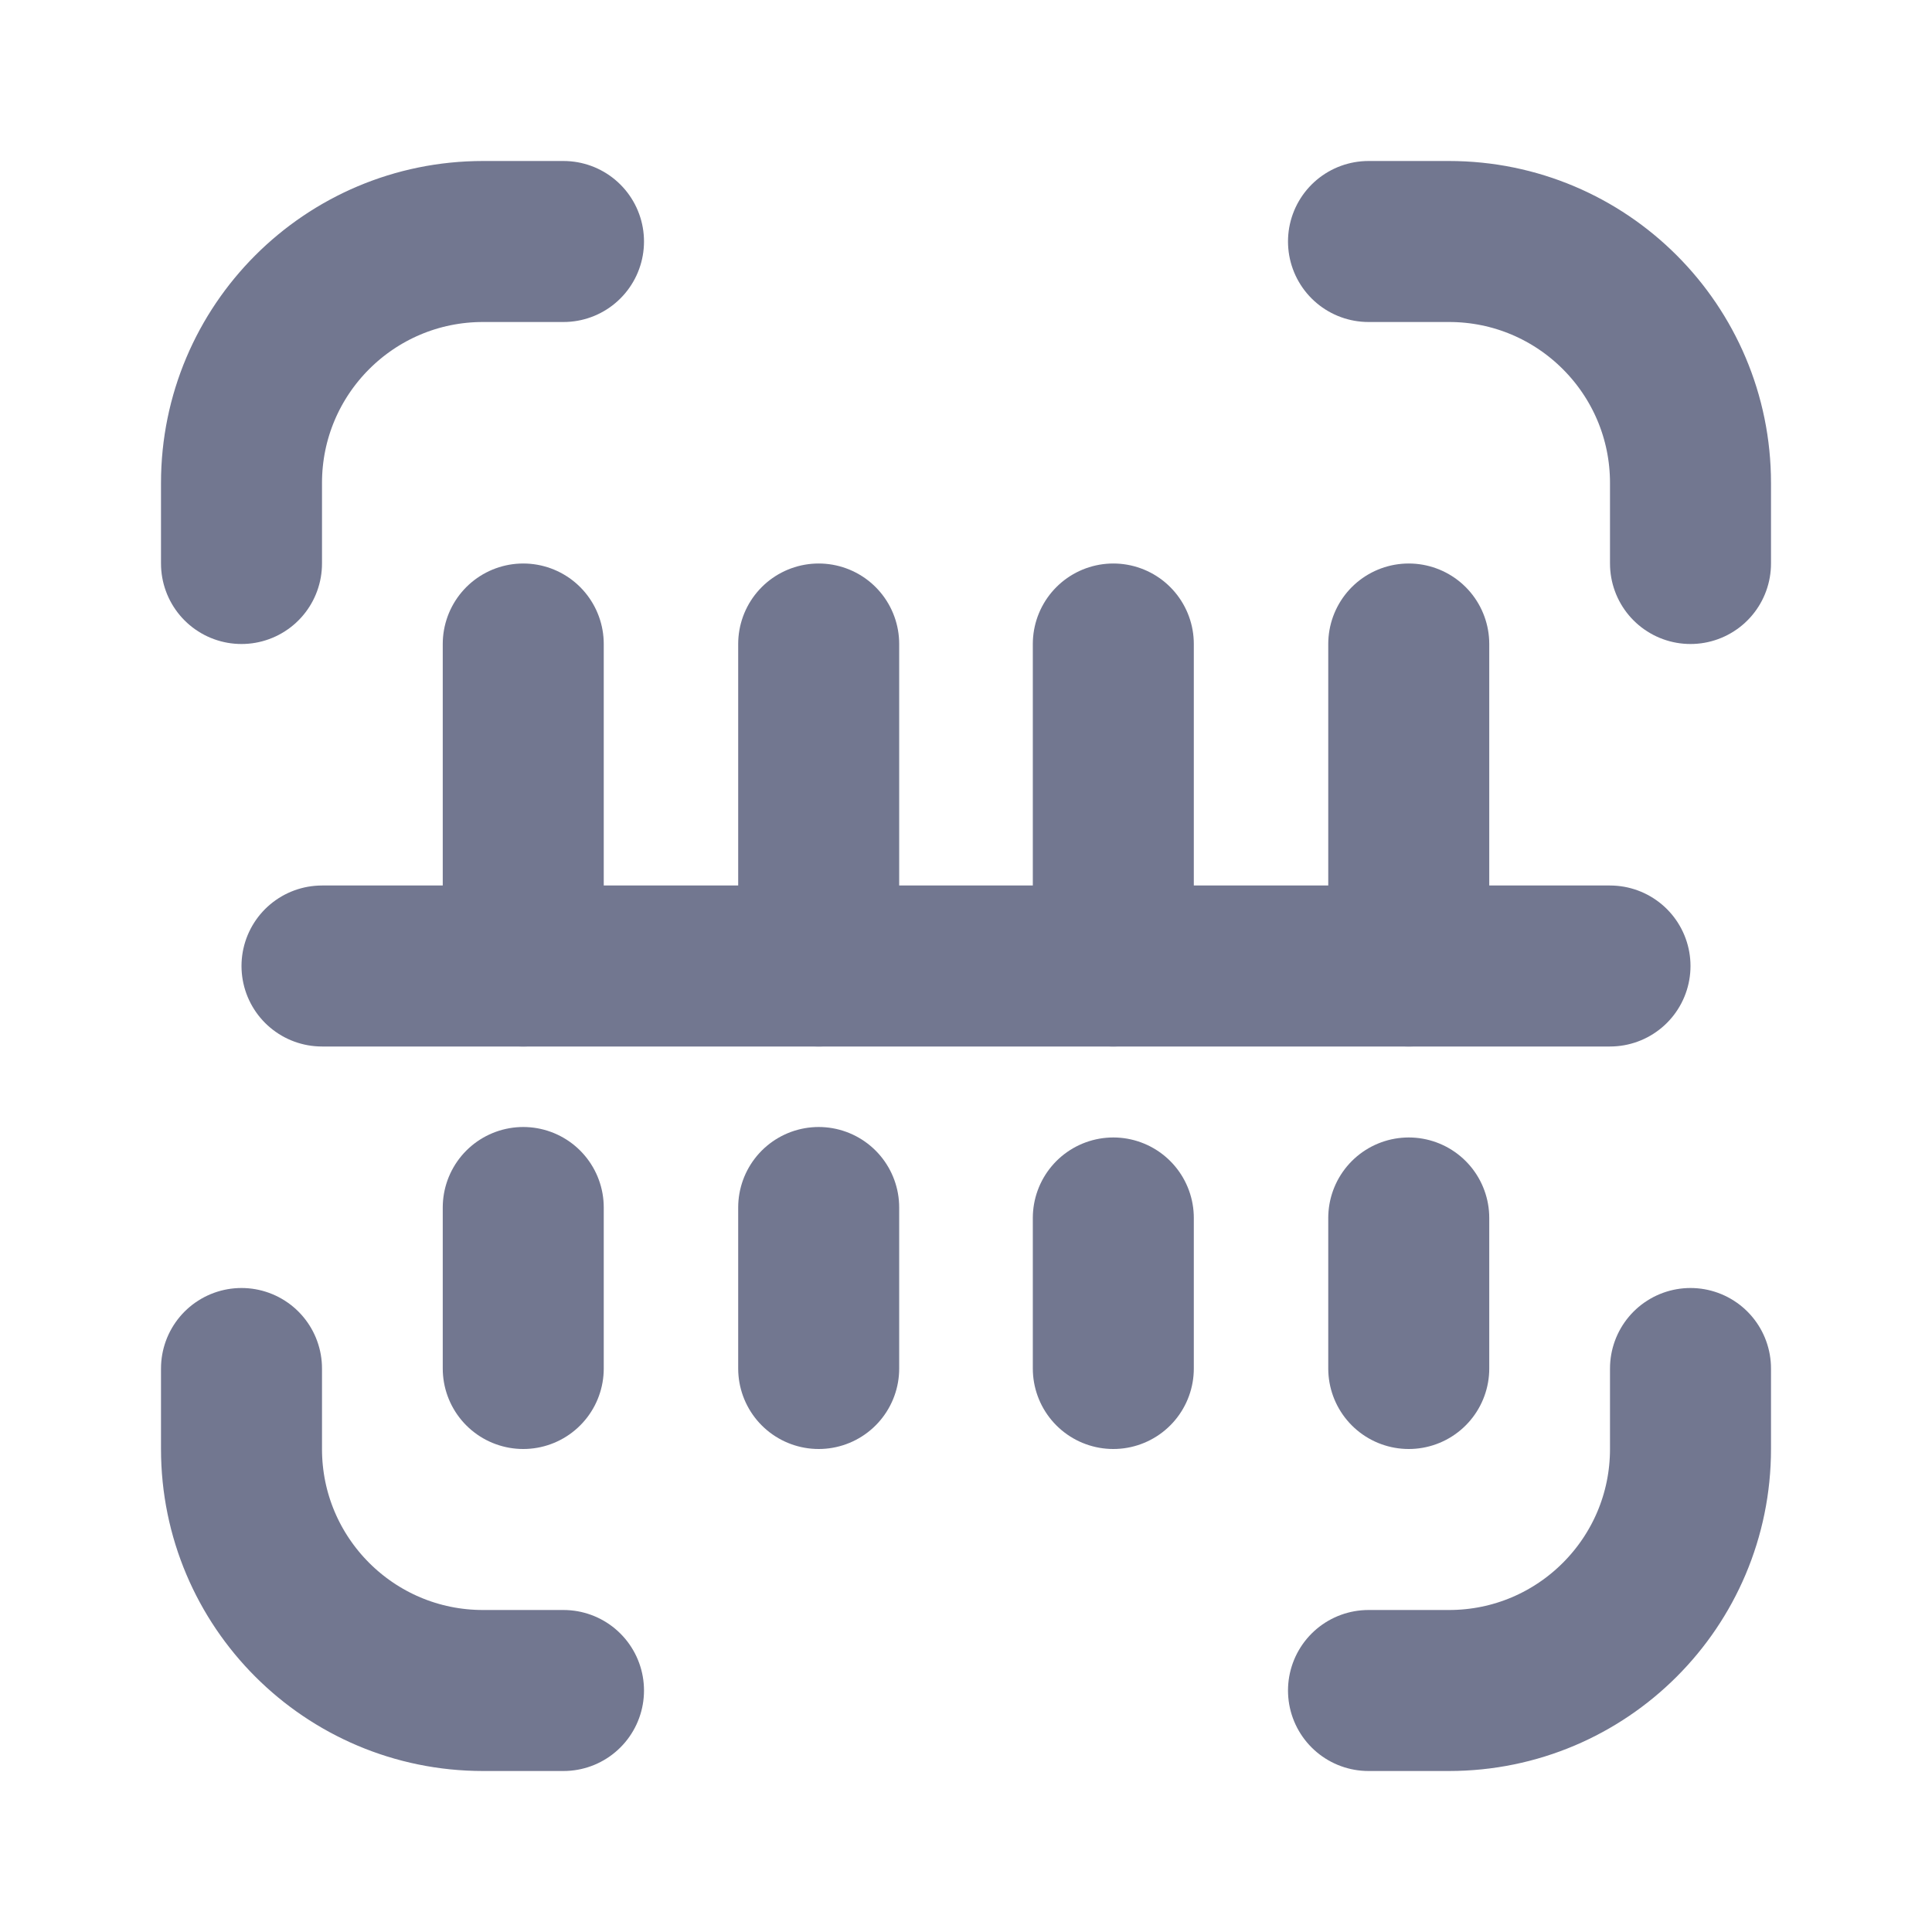 <svg width="48" height="48" viewBox="0 0 48 48" fill="none" xmlns="http://www.w3.org/2000/svg">
<g opacity="0.64">
<path d="M13 16V24" stroke="#232A51" stroke-width="4" stroke-linecap="round" stroke-linejoin="round"/>
<path d="M20.34 16V24" stroke="#232A51" stroke-width="4" stroke-linecap="round" stroke-linejoin="round"/>
<path d="M27.66 16V24" stroke="#232A51" stroke-width="4" stroke-linecap="round" stroke-linejoin="round"/>
<path d="M14 42H12V42C8.686 42 6 39.314 6 36V36V34" stroke="#232A51" stroke-width="4" stroke-linecap="round" stroke-linejoin="round"/>
<path d="M34 6H36V6C39.314 6 42 8.686 42 12V14" stroke="#232A51" stroke-width="4" stroke-linecap="round" stroke-linejoin="round"/>
<path d="M6 14V12V12C6 8.686 8.686 6 12 6H14" stroke="#232A51" stroke-width="4" stroke-linecap="round" stroke-linejoin="round"/>
<path d="M42 34V36C42 39.314 39.314 42 36 42H34" stroke="#232A51" stroke-width="4" stroke-linecap="round" stroke-linejoin="round"/>
<path d="M13 30V34" stroke="#232A51" stroke-width="4" stroke-linecap="round" stroke-linejoin="round"/>
<path d="M20.34 30V34" stroke="#232A51" stroke-width="4" stroke-linecap="round" stroke-linejoin="round"/>
<path d="M27.66 30.26V34" stroke="#232A51" stroke-width="4" stroke-linecap="round" stroke-linejoin="round"/>
<path d="M35 30.26V34" stroke="#232A51" stroke-width="4" stroke-linecap="round" stroke-linejoin="round"/>
<path d="M35 16V24" stroke="#232A51" stroke-width="4" stroke-linecap="round" stroke-linejoin="round"/>
<path d="M8 24H40" stroke="#232A51" stroke-width="4" stroke-linecap="round" stroke-linejoin="round"/>
</g>
</svg>
